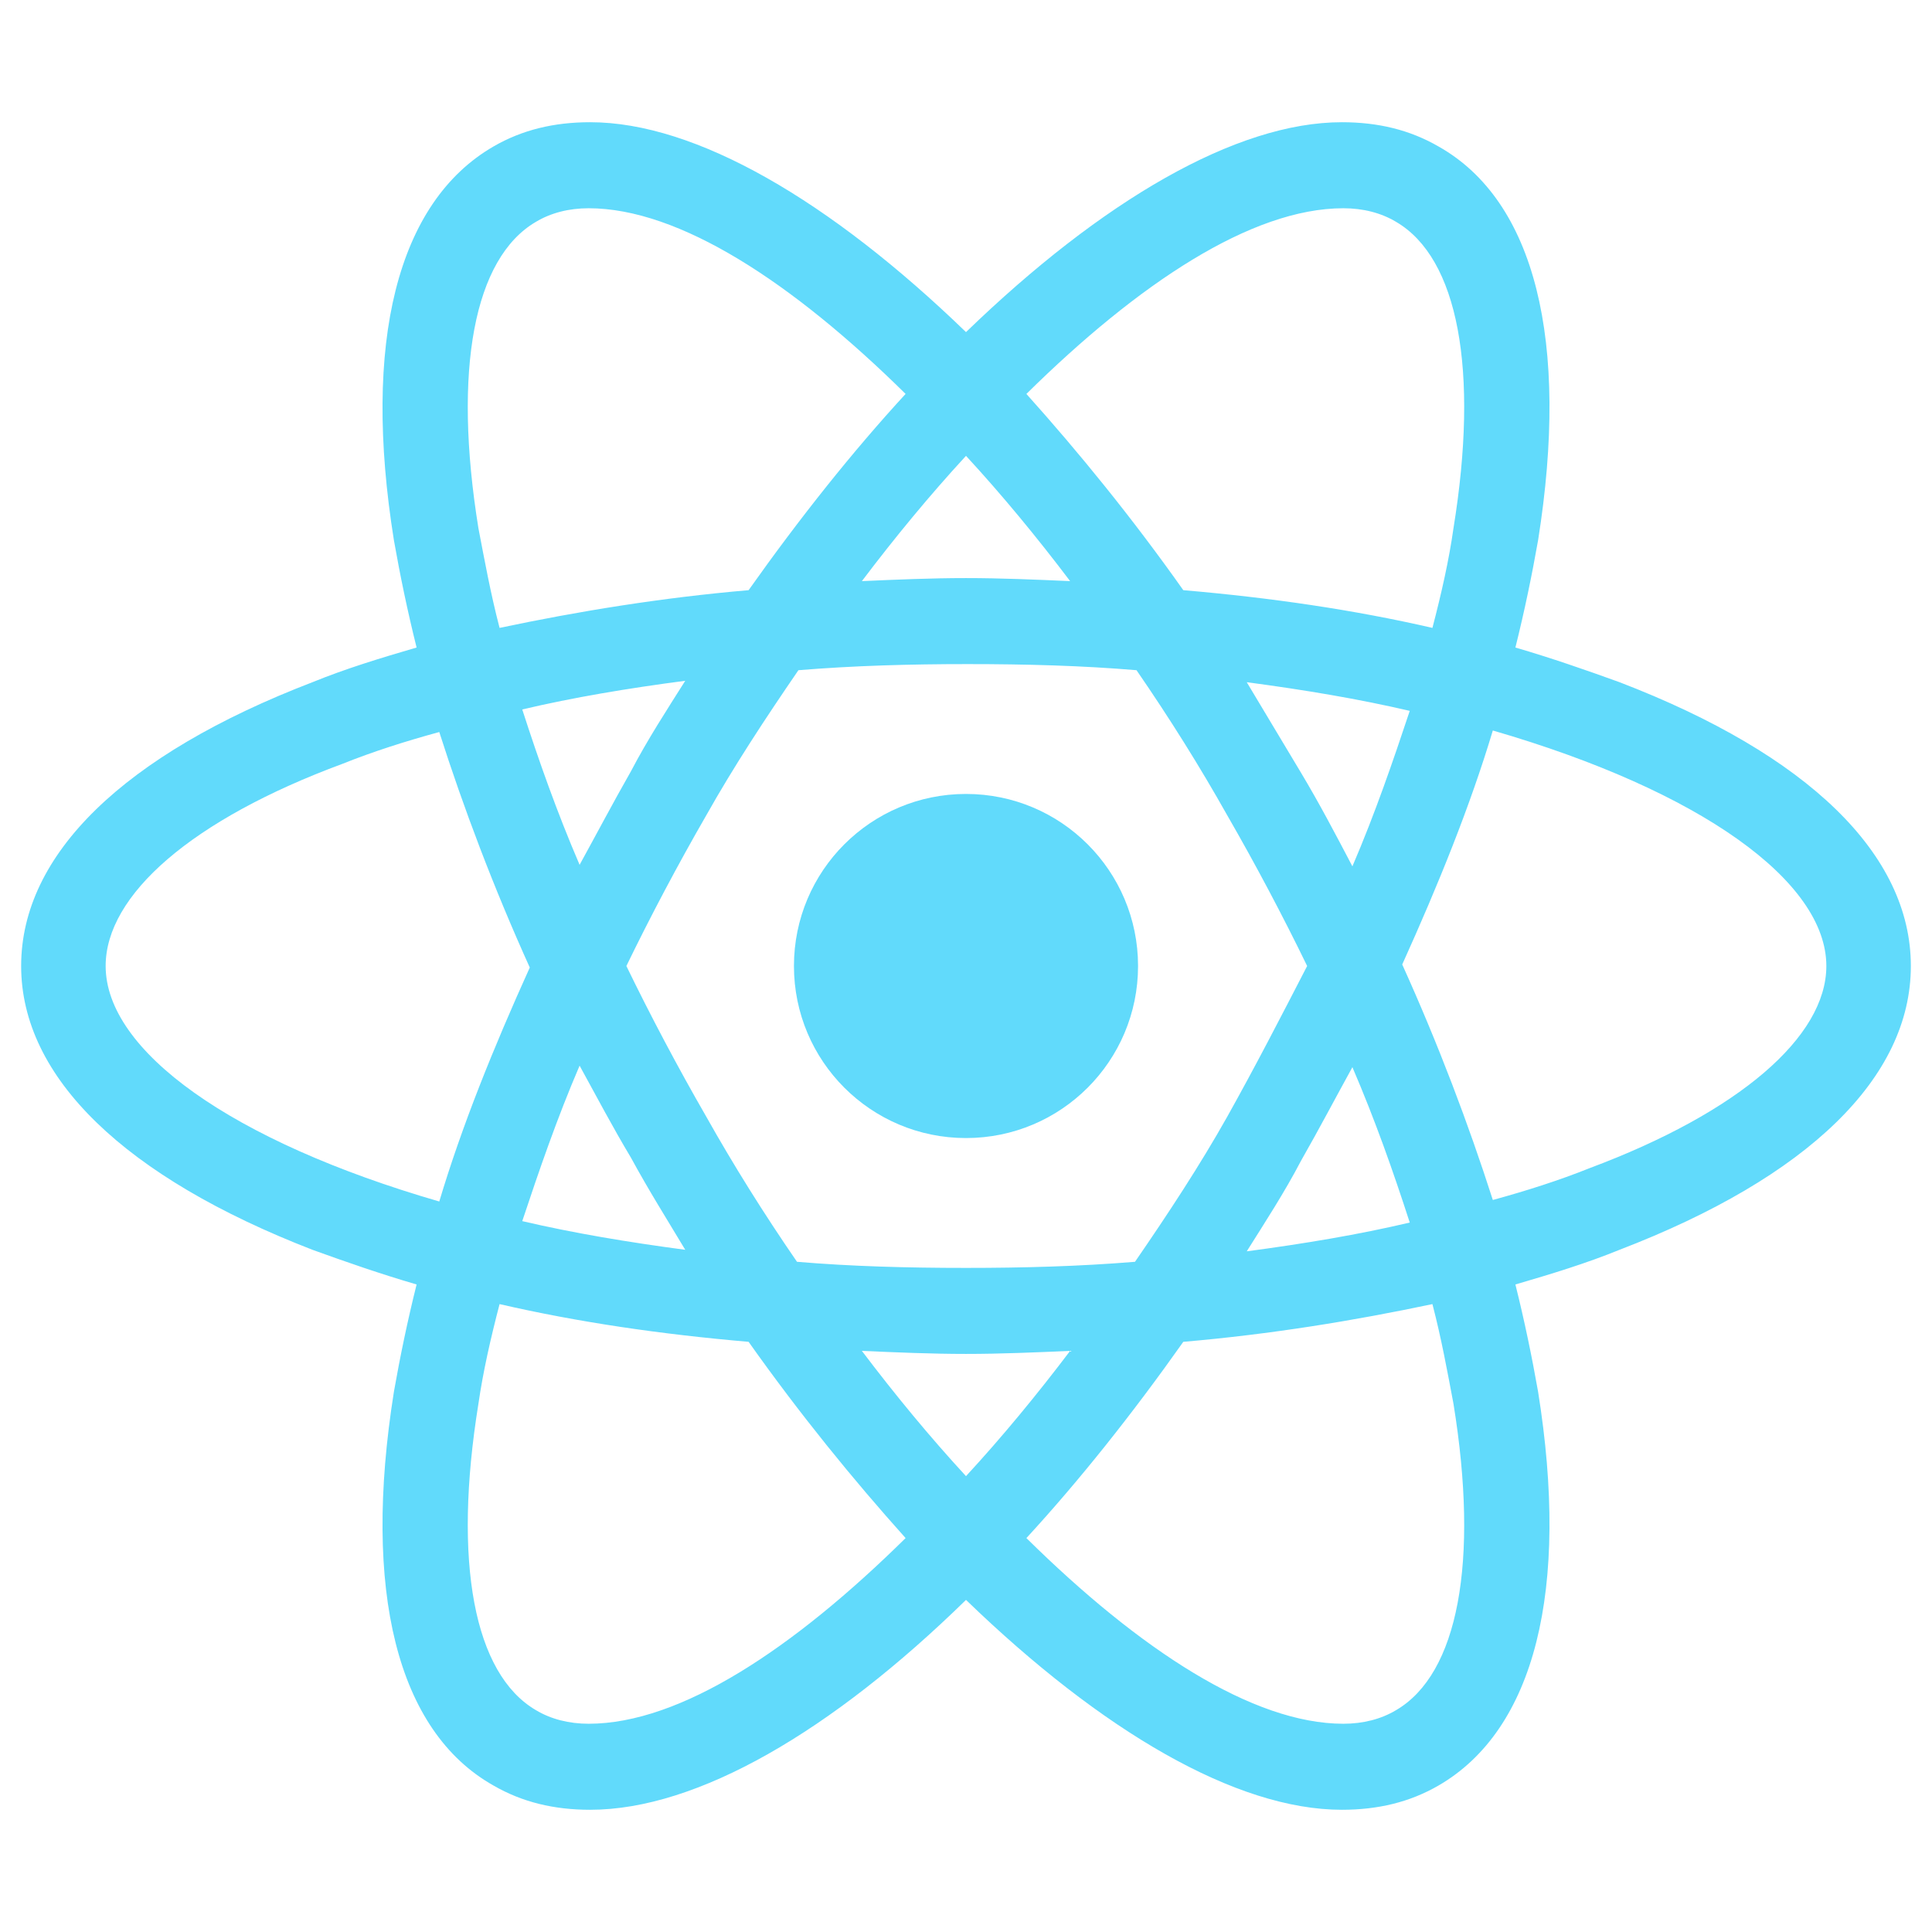 <svg width="19" height="19" viewBox="0 0 19 19" fill="none" xmlns="http://www.w3.org/2000/svg">
<path d="M9.5 11.192C10.435 11.192 11.192 10.435 11.192 9.5C11.192 8.565 10.435 7.808 9.5 7.808C8.565 7.808 7.808 8.565 7.808 9.5C7.808 10.435 8.565 11.192 9.5 11.192Z" fill="#61DAFB"/>
<path d="M15.927 6.709C15.601 6.591 15.259 6.472 14.903 6.368C14.992 6.012 15.066 5.655 15.126 5.314C15.438 3.355 15.096 1.974 14.146 1.44C13.864 1.277 13.552 1.202 13.196 1.202C12.157 1.202 10.836 1.974 9.5 3.266C8.164 1.974 6.843 1.202 5.804 1.202C5.448 1.202 5.136 1.277 4.854 1.44C3.904 1.989 3.562 3.37 3.874 5.314C3.934 5.655 4.008 6.012 4.097 6.368C3.741 6.472 3.399 6.576 3.073 6.709C1.217 7.422 0.208 8.402 0.208 9.5C0.208 10.598 1.232 11.578 3.073 12.291C3.399 12.409 3.741 12.528 4.097 12.632C4.008 12.988 3.934 13.345 3.874 13.686C3.562 15.645 3.904 17.026 4.854 17.56C5.136 17.723 5.448 17.798 5.804 17.798C6.858 17.798 8.179 17.026 9.5 15.734C10.836 17.026 12.157 17.798 13.196 17.798C13.552 17.798 13.864 17.723 14.146 17.56C15.096 17.011 15.438 15.63 15.126 13.686C15.066 13.345 14.992 12.988 14.903 12.632C15.259 12.528 15.601 12.424 15.927 12.291C17.783 11.578 18.792 10.598 18.792 9.5C18.792 8.402 17.783 7.422 15.927 6.709ZM13.73 2.182C14.339 2.538 14.547 3.637 14.294 5.195C14.25 5.507 14.176 5.834 14.087 6.175C13.315 5.997 12.498 5.878 11.637 5.804C11.133 5.091 10.613 4.453 10.094 3.874C11.192 2.791 12.306 2.048 13.211 2.048C13.404 2.048 13.582 2.093 13.73 2.182ZM12.068 10.984C11.801 11.459 11.489 11.934 11.162 12.409C10.613 12.454 10.064 12.469 9.5 12.469C8.921 12.469 8.372 12.454 7.838 12.409C7.511 11.934 7.214 11.459 6.947 10.984C6.665 10.495 6.398 9.99 6.16 9.5C6.398 9.01 6.665 8.505 6.947 8.016C7.214 7.541 7.526 7.066 7.852 6.591C8.402 6.546 8.951 6.531 9.515 6.531C10.094 6.531 10.643 6.546 11.177 6.591C11.504 7.066 11.801 7.541 12.068 8.016C12.35 8.505 12.617 9.01 12.855 9.5C12.602 9.99 12.35 10.48 12.068 10.984ZM13.3 10.495C13.523 11.014 13.701 11.519 13.864 12.023C13.359 12.142 12.825 12.231 12.261 12.306C12.439 12.023 12.632 11.727 12.795 11.415C12.973 11.103 13.137 10.791 13.3 10.495ZM9.5 14.517C9.144 14.131 8.802 13.716 8.476 13.285C8.817 13.3 9.159 13.315 9.5 13.315C9.841 13.315 10.183 13.3 10.524 13.285C10.198 13.716 9.856 14.131 9.5 14.517ZM6.739 12.291C6.175 12.216 5.641 12.127 5.136 12.009C5.299 11.519 5.477 10.999 5.7 10.48C5.863 10.777 6.027 11.088 6.205 11.385C6.383 11.712 6.561 11.994 6.739 12.291ZM5.7 8.505C5.477 7.986 5.299 7.481 5.136 6.977C5.641 6.858 6.175 6.769 6.739 6.695C6.561 6.977 6.368 7.273 6.205 7.585C6.027 7.897 5.863 8.209 5.7 8.505ZM9.5 4.483C9.856 4.869 10.198 5.284 10.524 5.715C10.183 5.7 9.841 5.685 9.5 5.685C9.159 5.685 8.817 5.7 8.476 5.715C8.802 5.284 9.144 4.869 9.5 4.483ZM12.795 7.6L12.261 6.709C12.825 6.784 13.359 6.873 13.864 6.991C13.701 7.481 13.523 8.001 13.3 8.52C13.137 8.209 12.973 7.897 12.795 7.6ZM4.705 5.195C4.453 3.637 4.661 2.538 5.27 2.182C5.418 2.093 5.596 2.048 5.789 2.048C6.68 2.048 7.793 2.776 8.906 3.874C8.387 4.438 7.867 5.091 7.362 5.804C6.502 5.878 5.685 6.012 4.913 6.175C4.824 5.834 4.765 5.507 4.705 5.195ZM1.039 9.5C1.039 8.802 1.885 8.06 3.37 7.511C3.666 7.392 3.993 7.288 4.32 7.199C4.557 7.941 4.854 8.728 5.21 9.515C4.854 10.302 4.542 11.073 4.32 11.816C2.271 11.222 1.039 10.331 1.039 9.5ZM5.27 16.818C4.661 16.462 4.453 15.363 4.705 13.805C4.75 13.493 4.824 13.166 4.913 12.825C5.685 13.003 6.502 13.122 7.362 13.196C7.867 13.909 8.387 14.547 8.906 15.126C7.808 16.209 6.695 16.952 5.789 16.952C5.596 16.952 5.418 16.907 5.27 16.818ZM14.294 13.805C14.547 15.363 14.339 16.462 13.73 16.818C13.582 16.907 13.404 16.952 13.211 16.952C12.32 16.952 11.207 16.224 10.094 15.126C10.613 14.562 11.133 13.909 11.637 13.196C12.498 13.122 13.315 12.988 14.087 12.825C14.176 13.166 14.235 13.493 14.294 13.805ZM15.63 11.489C15.334 11.608 15.007 11.712 14.681 11.801C14.443 11.059 14.146 10.272 13.79 9.485C14.146 8.698 14.458 7.927 14.681 7.184C16.729 7.778 17.961 8.669 17.961 9.5C17.961 10.198 17.1 10.94 15.63 11.489Z" fill="#61DAFB"/>
</svg>
